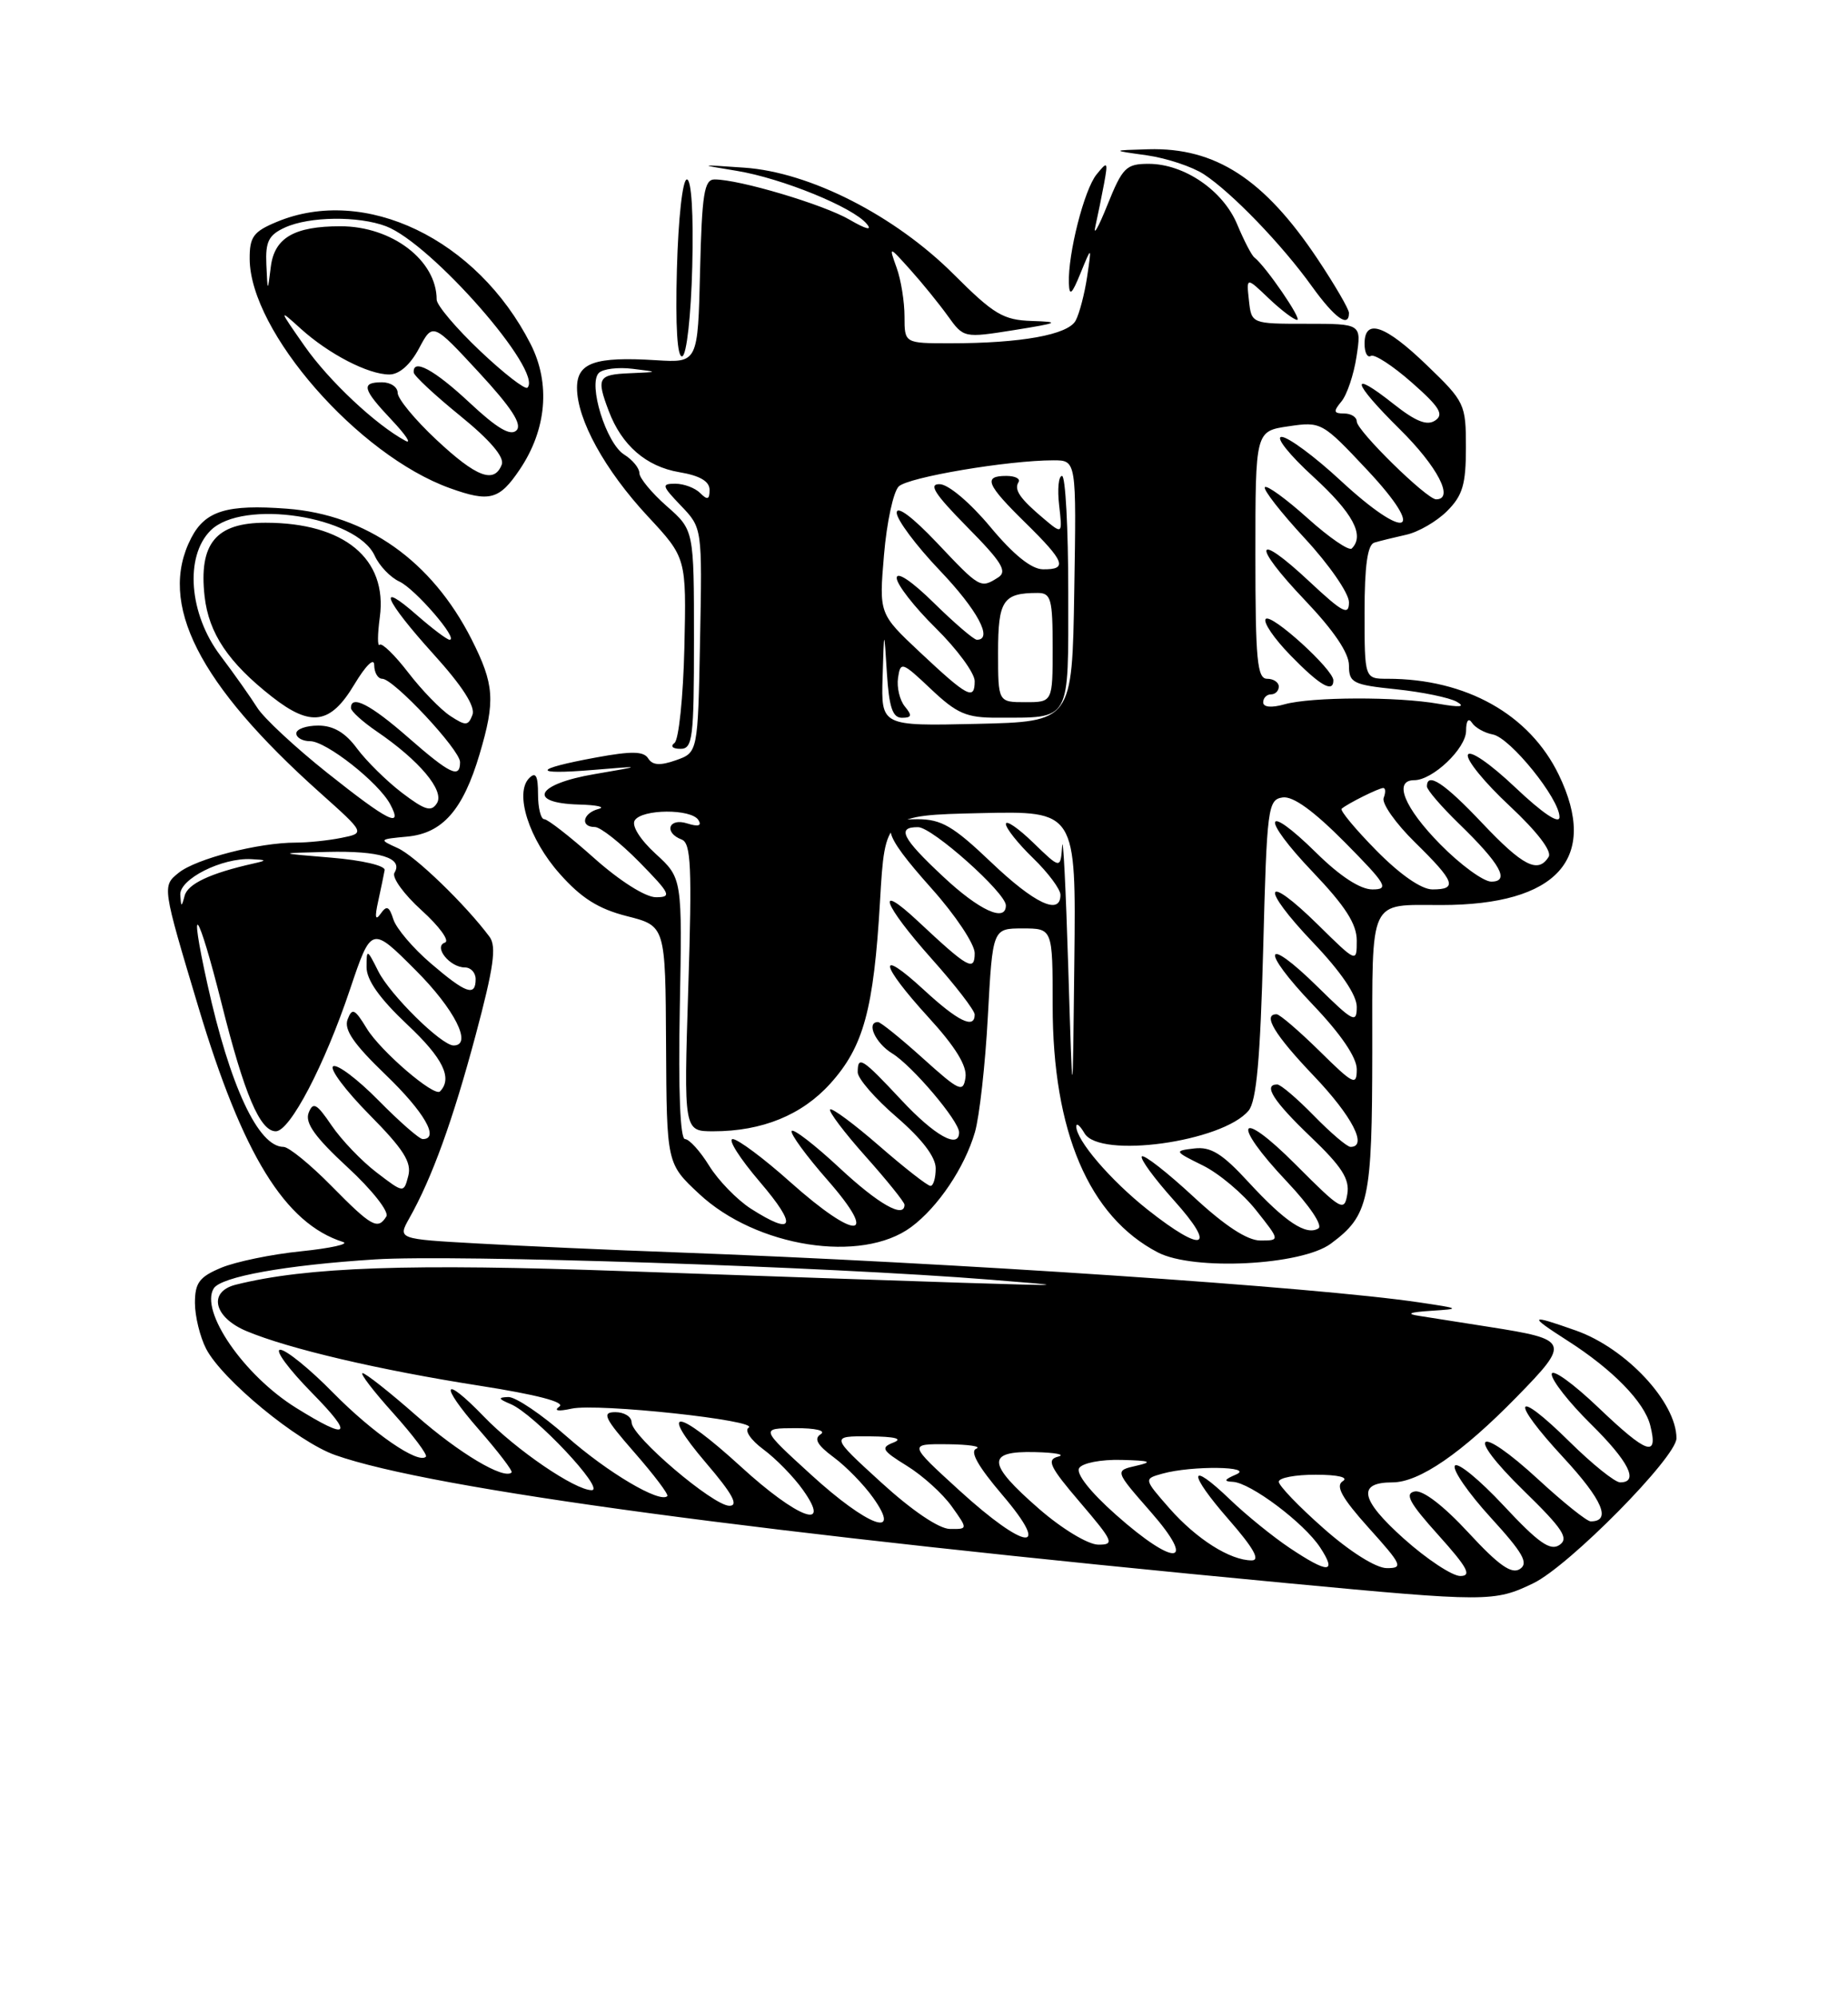 <?xml version="1.0" encoding="UTF-8" standalone="no"?>
<!DOCTYPE svg PUBLIC "-//W3C//DTD SVG 1.1//EN" "http://www.w3.org/Graphics/SVG/1.1/DTD/svg11.dtd" >
<svg xmlns="http://www.w3.org/2000/svg" xmlns:xlink="http://www.w3.org/1999/xlink" version="1.1" viewBox="0 0 237 256">
 <g >
 <path fill="currentColor"
d=" M 196.66 202.92 C 201.23 200.71 215.00 186.77 215.00 184.35 C 215.00 179.73 208.54 172.81 202.11 170.54 C 196.08 168.41 195.95 168.58 201.05 171.85 C 206.83 175.54 210.89 179.71 211.64 182.70 C 212.69 186.87 211.26 186.39 205.05 180.47 C 201.72 177.29 199.00 175.34 199.00 176.14 C 199.00 176.93 201.25 179.79 204.00 182.50 C 208.88 187.31 210.24 190.00 207.78 190.00 C 207.11 190.00 204.20 187.66 201.31 184.81 C 194.14 177.73 193.54 179.31 200.53 186.85 C 205.53 192.26 206.70 195.00 204.00 195.00 C 203.51 195.00 200.50 192.59 197.31 189.65 C 189.41 182.38 187.75 183.58 195.39 191.04 C 200.43 195.95 201.24 197.18 200.00 198.02 C 198.82 198.83 197.29 197.75 192.84 192.98 C 189.72 189.64 186.91 187.34 186.58 187.87 C 186.26 188.40 188.32 191.38 191.17 194.50 C 195.31 199.03 196.07 200.35 194.93 201.10 C 193.86 201.81 192.20 200.64 188.32 196.44 C 185.13 192.99 182.48 190.96 181.44 191.16 C 180.10 191.43 180.74 192.62 184.46 196.75 C 188.21 200.92 188.79 202.00 187.28 202.00 C 186.24 202.00 182.97 199.84 180.01 197.19 C 174.45 192.21 174.01 190.00 178.58 190.00 C 182.01 190.00 187.47 186.25 194.50 179.06 C 201.41 172.00 201.29 171.69 191.03 170.08 C 187.44 169.52 183.38 168.88 182.00 168.66 C 180.28 168.40 180.75 168.19 183.50 168.01 C 187.37 167.76 187.33 167.72 182.00 166.93 C 168.76 164.96 122.33 161.84 86.50 160.51 C 78.25 160.21 66.89 159.70 61.25 159.38 C 51.00 158.81 51.00 158.81 52.49 156.15 C 55.40 151.00 58.06 143.65 60.99 132.71 C 63.32 124.00 63.70 121.31 62.78 120.07 C 59.71 115.95 53.24 109.70 51.00 108.70 C 48.56 107.60 48.58 107.57 52.22 107.23 C 56.75 106.81 59.38 103.82 61.50 96.68 C 63.55 89.79 63.40 87.73 60.47 81.93 C 55.37 71.89 47.00 65.97 36.79 65.20 C 29.11 64.62 26.32 65.47 24.52 68.96 C 20.19 77.33 25.43 87.67 41.08 101.64 C 46.83 106.78 46.83 106.78 43.79 107.39 C 42.12 107.73 39.48 108.00 37.92 108.00 C 33.16 108.00 25.14 110.07 22.91 111.87 C 20.79 113.58 20.79 113.58 25.43 129.04 C 31.11 148.00 36.54 156.82 44.00 159.19 C 44.83 159.45 42.40 159.99 38.62 160.38 C 34.83 160.76 30.22 161.72 28.37 162.49 C 25.57 163.66 25.00 164.42 25.00 167.00 C 25.00 168.70 25.65 171.35 26.43 172.87 C 28.48 176.83 38.14 184.79 42.99 186.50 C 55.37 190.87 97.65 196.55 165.00 202.91 C 190.73 205.34 191.66 205.34 196.66 202.92 Z  M 170.68 159.40 C 175.56 155.78 175.97 153.88 175.99 134.86 C 176.00 114.83 175.45 116.00 184.84 116.00 C 199.72 116.00 205.10 110.04 199.91 99.31 C 196.16 91.56 188.02 87.00 177.95 87.00 C 175.00 87.00 175.00 87.00 175.00 78.47 C 175.00 72.52 175.38 69.82 176.25 69.55 C 176.94 69.34 178.78 68.89 180.34 68.54 C 181.90 68.20 184.26 66.83 185.59 65.50 C 187.58 63.51 188.00 62.09 188.00 57.36 C 188.00 51.80 187.86 51.49 183.00 46.82 C 177.64 41.65 175.00 40.74 175.00 44.06 C 175.00 45.19 175.36 45.89 175.81 45.62 C 176.25 45.34 178.62 46.88 181.06 49.03 C 184.63 52.17 185.22 53.13 184.05 53.90 C 183.01 54.60 181.56 54.02 178.76 51.81 C 172.94 47.20 173.36 48.93 179.52 55.02 C 184.37 59.81 186.54 64.00 184.18 64.00 C 182.97 64.00 174.00 55.20 174.00 54.02 C 174.00 53.46 173.27 53.00 172.38 53.00 C 171.02 53.00 170.97 52.74 172.04 51.45 C 172.75 50.59 173.62 48.01 173.97 45.70 C 174.61 41.50 174.61 41.50 167.55 41.50 C 160.50 41.50 160.50 41.50 160.17 38.50 C 159.84 35.50 159.84 35.50 162.72 38.25 C 164.31 39.76 165.95 41.00 166.36 41.00 C 167.04 41.00 162.34 34.14 160.87 33.00 C 160.51 32.73 159.53 30.82 158.67 28.77 C 156.86 24.42 151.88 21.01 147.32 21.00 C 144.42 21.00 143.96 21.46 142.03 26.25 C 140.87 29.14 140.17 30.38 140.48 29.00 C 140.79 27.62 141.29 25.15 141.60 23.50 C 142.11 20.70 142.04 20.62 140.63 22.36 C 139.04 24.31 136.95 32.54 137.08 36.30 C 137.14 38.03 137.46 37.75 138.58 35.00 C 140.01 31.50 140.01 31.50 139.42 35.48 C 139.09 37.67 138.43 40.20 137.95 41.09 C 136.98 42.91 130.95 44.00 121.86 44.00 C 116.00 44.00 116.00 44.00 116.00 40.57 C 116.00 38.68 115.55 35.86 114.99 34.32 C 113.98 31.50 113.98 31.50 116.74 34.57 C 118.26 36.26 120.42 38.92 121.55 40.49 C 123.59 43.33 123.61 43.33 130.05 42.31 C 135.79 41.39 136.04 41.26 132.33 41.14 C 128.66 41.02 127.46 40.30 122.33 35.18 C 114.78 27.63 103.85 22.06 95.45 21.49 C 89.50 21.08 89.50 21.08 94.50 21.90 C 100.30 22.86 109.39 26.56 111.15 28.69 C 111.92 29.60 111.09 29.40 108.94 28.15 C 105.60 26.21 94.83 23.00 91.64 23.00 C 90.31 23.00 90.02 24.85 89.78 34.75 C 89.50 46.50 89.50 46.50 84.14 46.17 C 76.31 45.68 74.00 46.49 74.00 49.70 C 74.00 53.78 77.56 60.24 83.06 66.16 C 88.03 71.50 88.03 71.50 87.77 83.00 C 87.62 89.33 87.05 94.83 86.50 95.23 C 85.94 95.65 86.26 95.98 87.25 95.98 C 88.83 96.00 89.00 94.67 89.00 81.97 C 89.00 67.94 89.00 67.94 85.50 64.87 C 83.58 63.18 82.00 61.27 82.00 60.64 C 82.00 60.00 81.12 58.93 80.04 58.26 C 77.74 56.82 75.38 49.22 76.80 47.80 C 77.32 47.28 79.27 47.04 81.12 47.27 C 84.50 47.68 84.50 47.68 80.75 47.84 C 76.69 48.01 76.46 48.43 78.07 52.68 C 79.73 57.08 82.87 59.80 87.11 60.52 C 89.75 60.96 91.00 61.69 91.00 62.79 C 91.00 64.04 90.73 64.13 89.80 63.20 C 89.14 62.54 87.71 62.00 86.61 62.00 C 84.80 62.00 84.87 62.25 87.34 64.83 C 90.06 67.67 90.06 67.67 89.78 82.06 C 89.50 96.45 89.50 96.45 86.69 97.44 C 84.65 98.16 83.68 98.09 83.13 97.21 C 82.55 96.28 81.00 96.25 76.44 97.09 C 68.34 98.58 68.13 99.34 76.00 98.69 C 82.50 98.15 82.50 98.15 76.25 99.22 C 68.76 100.49 67.51 102.93 74.25 103.12 C 76.59 103.18 77.71 103.44 76.75 103.69 C 74.73 104.22 74.37 106.00 76.29 106.00 C 77.00 106.00 79.57 108.03 82.00 110.50 C 86.00 114.58 86.20 115.00 84.12 115.00 C 82.78 115.00 79.49 112.92 76.21 110.00 C 73.13 107.25 70.24 105.00 69.80 105.00 C 69.36 105.00 69.00 103.56 69.00 101.80 C 69.00 99.43 68.71 98.89 67.87 99.73 C 65.95 101.65 67.83 107.56 71.78 111.99 C 74.55 115.12 76.75 116.50 80.42 117.43 C 85.34 118.68 85.34 118.68 85.42 133.91 C 85.50 149.14 85.50 149.14 89.65 153.01 C 96.99 159.87 110.50 161.98 116.86 157.27 C 120.30 154.72 123.71 149.65 125.03 145.12 C 125.61 143.13 126.36 136.44 126.69 130.25 C 127.30 119.00 127.30 119.00 131.15 119.00 C 135.00 119.00 135.00 119.00 135.00 128.89 C 135.00 145.04 139.65 155.94 148.50 160.53 C 153.06 162.90 166.92 162.19 170.68 159.40 Z  M 66.66 60.17 C 70.11 55.06 70.62 49.14 68.05 44.10 C 61.18 30.62 46.79 23.72 35.47 28.45 C 32.49 29.69 32.00 30.37 32.02 33.20 C 32.08 42.51 45.91 58.33 57.70 62.57 C 62.79 64.40 64.04 64.07 66.66 60.17 Z  M 88.78 34.17 C 88.95 27.41 88.68 23.00 88.09 23.00 C 87.54 23.00 86.99 27.93 86.81 34.50 C 86.61 41.86 86.86 45.88 87.50 45.67 C 88.06 45.48 88.62 40.46 88.78 34.17 Z  M 173.00 40.11 C 173.00 39.63 171.18 36.50 168.95 33.16 C 162.12 22.94 155.87 18.89 147.28 19.13 C 142.50 19.27 142.50 19.27 147.09 19.91 C 149.61 20.27 152.90 21.36 154.40 22.34 C 157.98 24.69 164.42 31.36 168.26 36.72 C 171.18 40.77 173.00 42.08 173.00 40.11 Z  M 165.39 198.40 C 163.25 196.97 159.82 194.19 157.77 192.22 C 152.38 187.04 152.28 188.71 157.61 194.80 C 160.76 198.41 161.66 200.00 160.53 200.00 C 157.76 200.00 153.45 197.27 149.98 193.33 C 146.67 189.55 146.67 189.55 149.08 188.88 C 152.83 187.83 160.98 187.94 158.50 189.00 C 157.00 189.64 156.90 189.88 158.10 189.93 C 160.36 190.03 167.25 195.20 169.31 198.35 C 171.50 201.69 170.34 201.71 165.39 198.40 Z  M 169.75 195.90 C 166.59 193.12 164.00 190.42 164.00 189.92 C 164.00 189.41 166.14 189.01 168.75 189.02 C 171.63 189.02 172.99 189.36 172.20 189.85 C 171.24 190.46 172.10 192.01 175.54 195.84 C 179.82 200.59 180.00 201.00 177.84 200.99 C 176.46 200.98 173.13 198.89 169.75 195.90 Z  M 143.09 194.13 C 139.81 191.22 137.96 188.87 138.40 188.17 C 138.80 187.52 141.19 187.05 143.81 187.12 C 147.53 187.21 147.93 187.37 145.73 187.87 C 142.95 188.50 142.95 188.50 147.55 193.75 C 153.61 200.66 150.72 200.91 143.09 194.13 Z  M 133.25 193.39 C 126.56 187.57 126.45 185.96 132.75 186.12 C 135.36 186.18 136.69 186.44 135.70 186.70 C 134.18 187.09 134.61 188.00 138.53 192.58 C 142.80 197.58 142.98 198.00 140.83 197.98 C 139.52 197.96 136.19 195.95 133.25 193.39 Z  M 123.00 191.00 C 116.50 185.07 116.50 185.07 121.50 185.11 C 124.25 185.14 125.92 185.39 125.21 185.68 C 124.34 186.02 125.43 187.95 128.54 191.60 C 135.00 199.17 131.54 198.79 123.00 191.00 Z  M 113.00 190.00 C 106.50 184.07 106.50 184.07 111.50 184.10 C 114.78 184.13 115.84 184.40 114.59 184.89 C 112.90 185.55 113.10 185.90 116.32 187.89 C 118.33 189.13 120.90 191.46 122.05 193.07 C 124.14 196.00 124.14 196.00 121.82 195.97 C 120.41 195.95 116.93 193.59 113.00 190.00 Z  M 104.00 189.00 C 97.50 183.07 97.50 183.07 102.00 183.05 C 104.60 183.04 105.97 183.37 105.25 183.83 C 104.35 184.40 104.81 185.22 106.90 186.77 C 108.50 187.95 110.78 190.28 111.97 191.96 C 115.79 197.32 111.28 195.65 104.00 189.00 Z  M 95.00 187.97 C 86.83 180.51 84.35 180.24 90.54 187.50 C 93.94 191.47 94.77 193.00 93.55 193.00 C 91.46 193.00 81.00 184.10 81.00 182.31 C 81.00 181.59 80.07 181.00 78.92 181.00 C 77.14 181.00 77.48 181.73 81.39 186.20 C 83.89 189.06 85.78 191.56 85.58 191.76 C 84.63 192.71 77.91 188.73 72.69 184.13 C 69.50 181.31 66.12 179.03 65.19 179.06 C 63.82 179.11 63.88 179.29 65.50 179.97 C 68.52 181.24 77.71 191.00 75.88 191.00 C 73.75 191.00 66.19 185.85 62.05 181.56 C 56.77 176.09 56.26 177.33 61.39 183.20 C 63.89 186.06 65.79 188.54 65.61 188.73 C 64.64 189.69 58.87 186.26 53.40 181.45 C 49.99 178.45 46.88 176.00 46.50 176.00 C 46.12 176.00 47.89 178.31 50.44 181.14 C 52.98 183.97 54.86 186.47 54.62 186.71 C 53.64 187.70 47.82 183.69 42.73 178.52 C 39.75 175.48 36.69 173.00 35.94 173.00 C 35.18 173.00 37.03 175.50 40.03 178.55 C 45.47 184.08 44.79 184.69 37.96 180.44 C 31.27 176.28 25.61 168.06 27.41 165.14 C 28.34 163.64 36.62 162.15 48.11 161.42 C 58.25 160.77 106.01 162.34 127.00 164.02 C 137.17 164.83 137.07 164.84 123.50 164.42 C 115.80 164.18 96.30 163.50 80.17 162.93 C 52.54 161.93 39.33 162.39 30.25 164.66 C 26.65 165.55 27.40 168.85 31.61 170.61 C 37.05 172.89 48.70 175.61 61.50 177.61 C 68.80 178.75 72.53 179.72 71.74 180.28 C 70.97 180.83 71.57 180.93 73.31 180.55 C 76.62 179.82 97.50 182.07 96.01 182.99 C 95.45 183.34 96.28 184.57 97.90 185.77 C 99.50 186.95 101.78 189.28 102.97 190.96 C 106.78 196.31 102.28 194.63 95.00 187.97 Z  M 42.50 152.00 C 39.79 149.25 37.03 147.00 36.36 147.00 C 33.12 147.00 29.49 139.22 26.59 126.10 C 24.09 114.78 25.39 116.57 28.41 128.59 C 31.33 140.25 33.34 145.00 35.37 145.00 C 37.19 145.00 41.63 136.52 44.89 126.80 C 47.63 118.67 47.63 118.67 53.31 124.36 C 58.31 129.35 60.65 134.00 58.17 134.00 C 56.62 134.00 50.04 127.52 48.52 124.50 C 47.07 121.61 47.01 121.59 47.01 123.95 C 47.00 125.61 48.68 127.98 52.25 131.34 C 56.82 135.63 58.07 138.20 56.43 139.89 C 55.70 140.65 48.81 134.73 47.04 131.83 C 45.50 129.30 45.16 129.14 44.58 130.66 C 44.08 131.96 45.36 133.82 49.45 137.75 C 54.41 142.52 56.42 146.00 54.21 146.00 C 53.78 146.00 51.23 143.77 48.54 141.04 C 45.86 138.32 43.24 136.35 42.73 136.67 C 42.22 136.98 44.31 139.77 47.37 142.87 C 51.75 147.29 52.82 148.98 52.36 150.72 C 51.78 152.94 51.78 152.94 48.30 150.28 C 46.38 148.82 43.79 146.11 42.53 144.26 C 40.61 141.43 40.15 141.18 39.58 142.64 C 39.09 143.93 40.41 145.77 44.57 149.61 C 47.70 152.49 49.92 155.31 49.55 155.91 C 48.46 157.68 47.67 157.25 42.50 152.00 Z  M 55.24 123.47 C 52.97 121.53 50.82 119.00 50.45 117.84 C 49.91 116.15 49.59 116.01 48.81 117.12 C 48.14 118.07 48.04 117.58 48.50 115.52 C 48.86 113.88 49.23 112.08 49.33 111.52 C 49.42 110.95 46.40 110.25 42.50 109.93 C 35.50 109.35 35.50 109.35 42.00 109.19 C 48.70 109.03 51.75 109.97 50.59 111.86 C 50.22 112.45 51.79 114.62 54.07 116.68 C 56.35 118.74 57.70 120.60 57.07 120.81 C 55.54 121.32 57.68 124.00 59.62 124.00 C 60.38 124.00 61.00 124.67 61.00 125.50 C 61.00 127.78 59.75 127.34 55.24 123.47 Z  M 23.12 114.70 C 22.99 112.68 28.46 109.92 32.22 110.12 C 34.24 110.22 34.27 110.28 32.50 110.68 C 26.98 111.92 24.08 113.28 23.68 114.81 C 23.28 116.31 23.22 116.30 23.12 114.70 Z  M 41.97 99.06 C 37.86 95.79 33.83 92.04 33.00 90.72 C 32.17 89.40 30.04 86.38 28.25 84.01 C 24.24 78.70 23.67 71.33 27.00 68.00 C 31.10 63.90 45.74 66.15 48.06 71.24 C 48.65 72.53 50.07 74.01 51.22 74.54 C 53.23 75.46 58.88 82.00 57.66 82.00 C 57.34 82.00 55.48 80.60 53.53 78.90 C 48.18 74.19 49.30 76.89 55.60 83.85 C 59.32 87.96 60.99 90.57 60.59 91.63 C 60.04 93.05 59.73 93.06 57.74 91.76 C 56.51 90.95 54.09 88.46 52.36 86.21 C 50.63 83.96 48.98 82.36 48.69 82.64 C 48.40 82.93 48.41 81.34 48.71 79.10 C 49.72 71.61 44.13 67.00 34.06 67.00 C 27.68 67.00 25.48 69.67 26.24 76.45 C 26.78 81.19 29.29 84.93 34.91 89.33 C 39.88 93.22 42.38 92.84 45.43 87.75 C 46.92 85.27 47.99 84.23 47.99 85.25 C 48.00 86.21 48.46 87.00 49.02 87.00 C 50.48 87.00 59.00 96.11 59.00 97.68 C 59.00 99.84 57.74 99.24 52.32 94.50 C 47.51 90.29 44.99 89.00 45.01 90.75 C 45.01 91.16 46.50 92.51 48.32 93.75 C 53.78 97.47 57.03 101.34 56.04 102.94 C 55.32 104.10 54.51 103.86 51.56 101.62 C 49.58 100.11 46.99 97.55 45.79 95.94 C 44.29 93.90 42.76 93.00 40.81 93.00 C 39.27 93.00 38.00 93.45 38.00 94.00 C 38.00 94.55 38.80 95.00 39.77 95.00 C 41.83 95.00 48.54 100.28 50.04 103.08 C 51.74 106.26 49.82 105.30 41.97 99.06 Z  M 147.21 155.07 C 142.40 151.27 137.97 146.09 138.03 144.35 C 138.05 143.88 138.52 144.29 139.08 145.25 C 141.00 148.55 156.78 146.37 160.13 142.35 C 161.14 141.13 161.63 135.70 162.00 121.60 C 162.47 103.46 162.60 102.49 164.50 102.21 C 165.84 102.02 168.47 103.93 172.47 107.96 C 177.84 113.39 178.19 114.00 176.00 114.00 C 174.45 114.00 171.85 112.31 168.81 109.31 C 162.01 102.62 161.65 104.74 168.38 111.79 C 172.53 116.14 174.00 118.43 174.00 120.55 C 174.00 123.42 174.00 123.42 169.02 118.52 C 162.07 111.68 161.53 113.61 168.38 120.79 C 171.97 124.55 174.00 127.54 174.00 129.05 C 174.00 131.21 173.55 130.98 169.02 126.52 C 162.07 119.68 161.53 121.61 168.38 128.79 C 171.97 132.55 174.00 135.54 174.00 137.05 C 174.00 139.22 173.59 139.02 169.22 134.71 C 166.58 132.12 164.11 130.00 163.72 130.00 C 161.87 130.00 163.46 132.63 168.50 137.91 C 173.41 143.06 175.45 147.00 173.20 147.00 C 172.76 147.00 170.65 145.20 168.50 143.00 C 166.35 140.80 164.24 139.00 163.80 139.00 C 161.94 139.00 163.32 141.16 168.10 145.72 C 172.07 149.51 173.11 151.12 172.79 153.04 C 172.41 155.36 172.04 155.15 166.19 149.29 C 158.77 141.84 157.77 143.76 165.06 151.47 C 167.95 154.53 169.67 157.09 169.08 157.45 C 167.52 158.41 164.84 156.64 160.11 151.51 C 156.76 147.86 155.28 146.95 153.17 147.20 C 150.55 147.51 150.57 147.56 154.26 149.38 C 156.33 150.40 159.40 152.98 161.09 155.12 C 164.17 159.00 164.17 159.00 161.64 159.00 C 159.96 159.00 157.08 157.12 153.03 153.36 C 149.68 150.26 146.72 147.95 146.44 148.22 C 146.17 148.50 148.02 151.03 150.56 153.86 C 156.14 160.07 154.35 160.71 147.21 155.07 Z  M 96.28 154.91 C 94.52 153.77 92.12 151.31 90.95 149.42 C 89.79 147.54 88.39 146.00 87.85 146.00 C 87.23 146.00 86.98 139.81 87.18 129.28 C 87.50 112.56 87.50 112.56 84.09 109.44 C 82.10 107.62 80.98 105.84 81.40 105.16 C 82.31 103.68 88.66 103.64 89.57 105.11 C 90.03 105.85 89.56 105.99 88.13 105.54 C 85.75 104.78 85.09 106.72 87.43 107.61 C 88.62 108.07 88.76 111.17 88.27 126.58 C 87.69 145.00 87.69 145.00 91.48 145.00 C 97.74 145.00 102.84 142.92 106.48 138.89 C 110.75 134.16 112.05 129.40 112.86 115.50 C 113.50 104.50 113.50 104.50 125.75 104.22 C 138.00 103.94 138.00 103.94 137.78 123.22 C 137.57 142.50 137.57 142.50 137.00 124.00 C 136.69 113.83 136.33 106.83 136.22 108.45 C 136.00 111.39 136.00 111.39 132.50 108.00 C 130.57 106.13 129.00 105.06 129.00 105.61 C 129.00 106.16 130.57 108.13 132.50 110.00 C 134.43 111.87 136.00 113.98 136.00 114.70 C 136.00 117.39 132.67 115.82 127.09 110.50 C 122.25 105.89 120.73 105.00 117.66 105.00 C 112.62 105.00 112.94 106.56 119.50 113.91 C 122.53 117.30 125.00 121.01 125.00 122.16 C 125.00 124.57 124.17 124.11 117.75 118.10 C 112.13 112.84 113.24 115.89 119.50 122.91 C 122.53 126.30 125.00 129.51 125.00 130.04 C 125.00 131.95 122.87 130.92 118.48 126.87 C 112.42 121.29 112.80 123.53 119.07 130.39 C 122.54 134.18 124.04 136.63 123.82 138.11 C 123.53 140.09 123.06 139.88 118.35 135.64 C 115.52 133.09 112.93 131.00 112.60 131.00 C 111.04 131.00 112.26 133.70 114.42 135.02 C 116.99 136.59 123.00 143.68 123.00 145.14 C 123.00 147.32 119.87 145.57 115.60 141.00 C 110.54 135.59 110.00 135.25 110.00 137.44 C 110.00 138.24 112.25 140.83 115.00 143.19 C 118.24 145.99 120.00 148.29 120.00 149.75 C 120.00 150.99 119.70 152.00 119.33 152.00 C 118.96 152.00 116.01 149.70 112.78 146.89 C 109.54 144.07 106.70 141.97 106.46 142.20 C 106.23 142.44 108.27 145.15 111.02 148.23 C 113.76 151.30 116.00 154.09 116.00 154.41 C 116.00 156.24 112.67 154.36 107.64 149.67 C 104.49 146.74 101.74 144.62 101.53 144.96 C 101.32 145.30 103.40 148.15 106.16 151.29 C 112.86 158.94 109.83 159.07 101.34 151.50 C 97.95 148.47 94.63 146.00 93.97 146.00 C 93.30 146.00 94.87 148.47 97.46 151.50 C 102.32 157.19 101.87 158.48 96.28 154.91 Z  M 120.96 112.36 C 115.67 107.42 114.95 105.99 117.75 106.02 C 119.59 106.05 129.00 114.44 129.00 116.05 C 129.00 118.26 125.58 116.69 120.96 112.36 Z  M 176.52 109.02 C 173.83 106.29 171.82 103.87 172.06 103.66 C 172.80 103.01 176.83 101.00 177.40 101.00 C 177.70 101.00 177.72 101.57 177.45 102.27 C 177.18 102.97 178.99 105.54 181.48 107.98 C 186.60 113.00 186.97 114.00 183.71 114.00 C 182.29 114.00 179.57 112.11 176.52 109.02 Z  M 184.71 108.22 C 180.09 103.53 178.66 100.00 181.37 100.00 C 183.73 100.00 188.00 95.95 188.02 93.68 C 188.02 92.38 188.33 91.96 188.77 92.63 C 189.17 93.26 190.38 93.94 191.45 94.14 C 193.69 94.56 200.00 102.38 200.00 104.72 C 200.00 105.70 197.86 104.27 194.32 100.92 C 191.10 97.87 188.48 96.07 188.25 96.75 C 188.03 97.41 190.44 100.35 193.60 103.29 C 197.11 106.57 199.06 109.10 198.61 109.82 C 197.26 112.01 195.31 111.02 190.09 105.50 C 185.24 100.37 183.00 98.89 183.00 100.80 C 183.00 101.24 184.84 103.37 187.08 105.55 C 192.42 110.72 193.69 113.00 191.25 113.00 C 190.25 113.00 187.30 110.85 184.71 108.22 Z  M 113.19 86.78 C 113.38 80.50 113.38 80.50 113.74 86.25 C 114.02 90.66 114.47 92.00 115.67 92.00 C 116.93 92.00 117.00 91.71 116.05 90.56 C 115.39 89.76 114.99 88.11 115.17 86.88 C 115.48 84.75 115.69 84.82 119.39 88.32 C 122.72 91.47 123.94 92.00 127.89 91.99 C 137.46 91.96 137.00 92.77 137.00 75.88 C 137.00 67.70 136.64 61.00 136.20 61.00 C 135.76 61.00 135.59 62.69 135.83 64.75 C 136.26 68.50 136.26 68.50 133.88 66.50 C 130.80 63.91 130.02 62.78 130.62 61.80 C 130.90 61.36 130.19 61.00 129.06 61.00 C 126.05 61.00 126.48 62.08 131.50 67.00 C 136.58 71.99 136.97 73.01 133.75 72.97 C 132.27 72.95 129.97 71.10 127.00 67.53 C 124.45 64.47 121.65 62.09 120.53 62.06 C 119.03 62.01 119.84 63.29 124.03 67.54 C 128.50 72.06 129.23 73.25 128.00 74.02 C 125.74 75.45 125.68 75.41 120.15 69.56 C 117.03 66.27 115.00 64.75 115.00 65.72 C 115.00 66.60 117.47 69.91 120.50 73.09 C 125.36 78.18 127.41 82.00 125.28 82.00 C 124.89 82.00 122.42 79.88 119.78 77.29 C 116.96 74.51 115.00 73.19 115.00 74.08 C 115.00 74.90 117.25 77.79 120.00 80.50 C 122.75 83.21 125.00 86.27 125.00 87.30 C 125.00 89.82 124.09 89.33 117.97 83.59 C 112.73 78.67 112.73 78.67 113.37 71.12 C 113.72 66.96 114.57 63.02 115.26 62.35 C 116.48 61.16 129.29 59.00 135.10 59.00 C 138.05 59.00 138.05 59.00 137.77 75.75 C 137.50 92.50 137.50 92.50 125.25 92.78 C 113.00 93.06 113.00 93.06 113.19 86.78 Z  M 162.00 90.02 C 162.00 89.46 162.45 89.00 163.00 89.00 C 163.55 89.00 164.00 88.55 164.00 88.00 C 164.00 87.45 163.32 87.00 162.50 87.00 C 161.23 87.00 161.00 84.57 161.00 71.13 C 161.00 55.26 161.00 55.26 165.25 54.64 C 169.44 54.02 169.58 54.10 175.36 60.26 C 183.07 68.48 180.45 69.49 171.91 61.58 C 168.60 58.51 165.20 56.00 164.36 56.00 C 163.52 56.00 165.35 58.30 168.42 61.10 C 173.51 65.76 175.05 68.62 173.36 70.30 C 173.01 70.65 170.48 68.92 167.72 66.44 C 164.97 63.97 162.50 62.17 162.22 62.44 C 161.95 62.72 164.26 65.68 167.36 69.03 C 170.46 72.37 173.00 76.05 173.00 77.19 C 173.00 78.95 172.21 78.54 167.93 74.54 C 160.89 67.95 160.46 69.70 167.34 76.92 C 171.04 80.80 173.00 83.69 173.00 85.28 C 173.00 87.52 173.48 87.77 179.08 88.35 C 182.42 88.70 185.90 89.42 186.83 89.95 C 187.98 90.61 187.26 90.69 184.50 90.21 C 179.20 89.27 168.19 89.31 164.75 90.27 C 163.05 90.75 162.00 90.65 162.00 90.02 Z  M 171.00 87.20 C 171.00 85.81 163.07 78.60 162.33 79.33 C 161.95 79.72 163.38 81.83 165.52 84.02 C 169.27 87.87 171.00 88.87 171.00 87.20 Z  M 128.00 83.61 C 128.00 76.95 128.63 76.00 133.08 76.00 C 134.79 76.00 135.00 76.77 135.00 83.00 C 135.00 90.00 135.00 90.00 131.50 90.00 C 128.00 90.00 128.00 90.00 128.00 83.61 Z  M 55.96 56.36 C 53.23 53.81 51.00 51.11 51.00 50.36 C 51.00 49.61 50.10 49.00 49.00 49.00 C 46.26 49.00 46.47 49.85 50.25 53.85 C 52.04 55.75 52.83 56.94 52.00 56.50 C 48.20 54.46 42.19 48.82 39.08 44.38 C 35.72 39.58 35.71 39.54 38.58 42.14 C 42.18 45.39 47.23 48.00 49.93 48.00 C 51.20 48.00 52.61 46.76 53.73 44.67 C 55.50 41.34 55.50 41.34 61.40 47.71 C 65.60 52.25 67.00 54.40 66.24 55.16 C 65.47 55.93 63.74 54.90 60.23 51.62 C 55.69 47.38 52.91 45.88 53.06 47.75 C 53.09 48.16 55.77 50.66 59.01 53.29 C 62.84 56.40 64.71 58.59 64.35 59.54 C 63.39 62.04 61.10 61.17 55.96 56.36 Z  M 61.56 44.97 C 58.50 42.07 56.00 39.12 56.00 38.40 C 56.00 33.37 50.27 29.00 43.66 29.00 C 37.73 29.00 35.19 30.48 34.73 34.20 C 34.32 37.50 34.32 37.50 34.16 33.91 C 34.03 30.96 34.45 30.12 36.55 29.16 C 39.68 27.73 45.97 27.66 49.51 29.00 C 55.33 31.22 69.71 47.62 67.64 49.69 C 67.35 49.98 64.61 47.86 61.56 44.97 Z "/>
</g>
</svg>